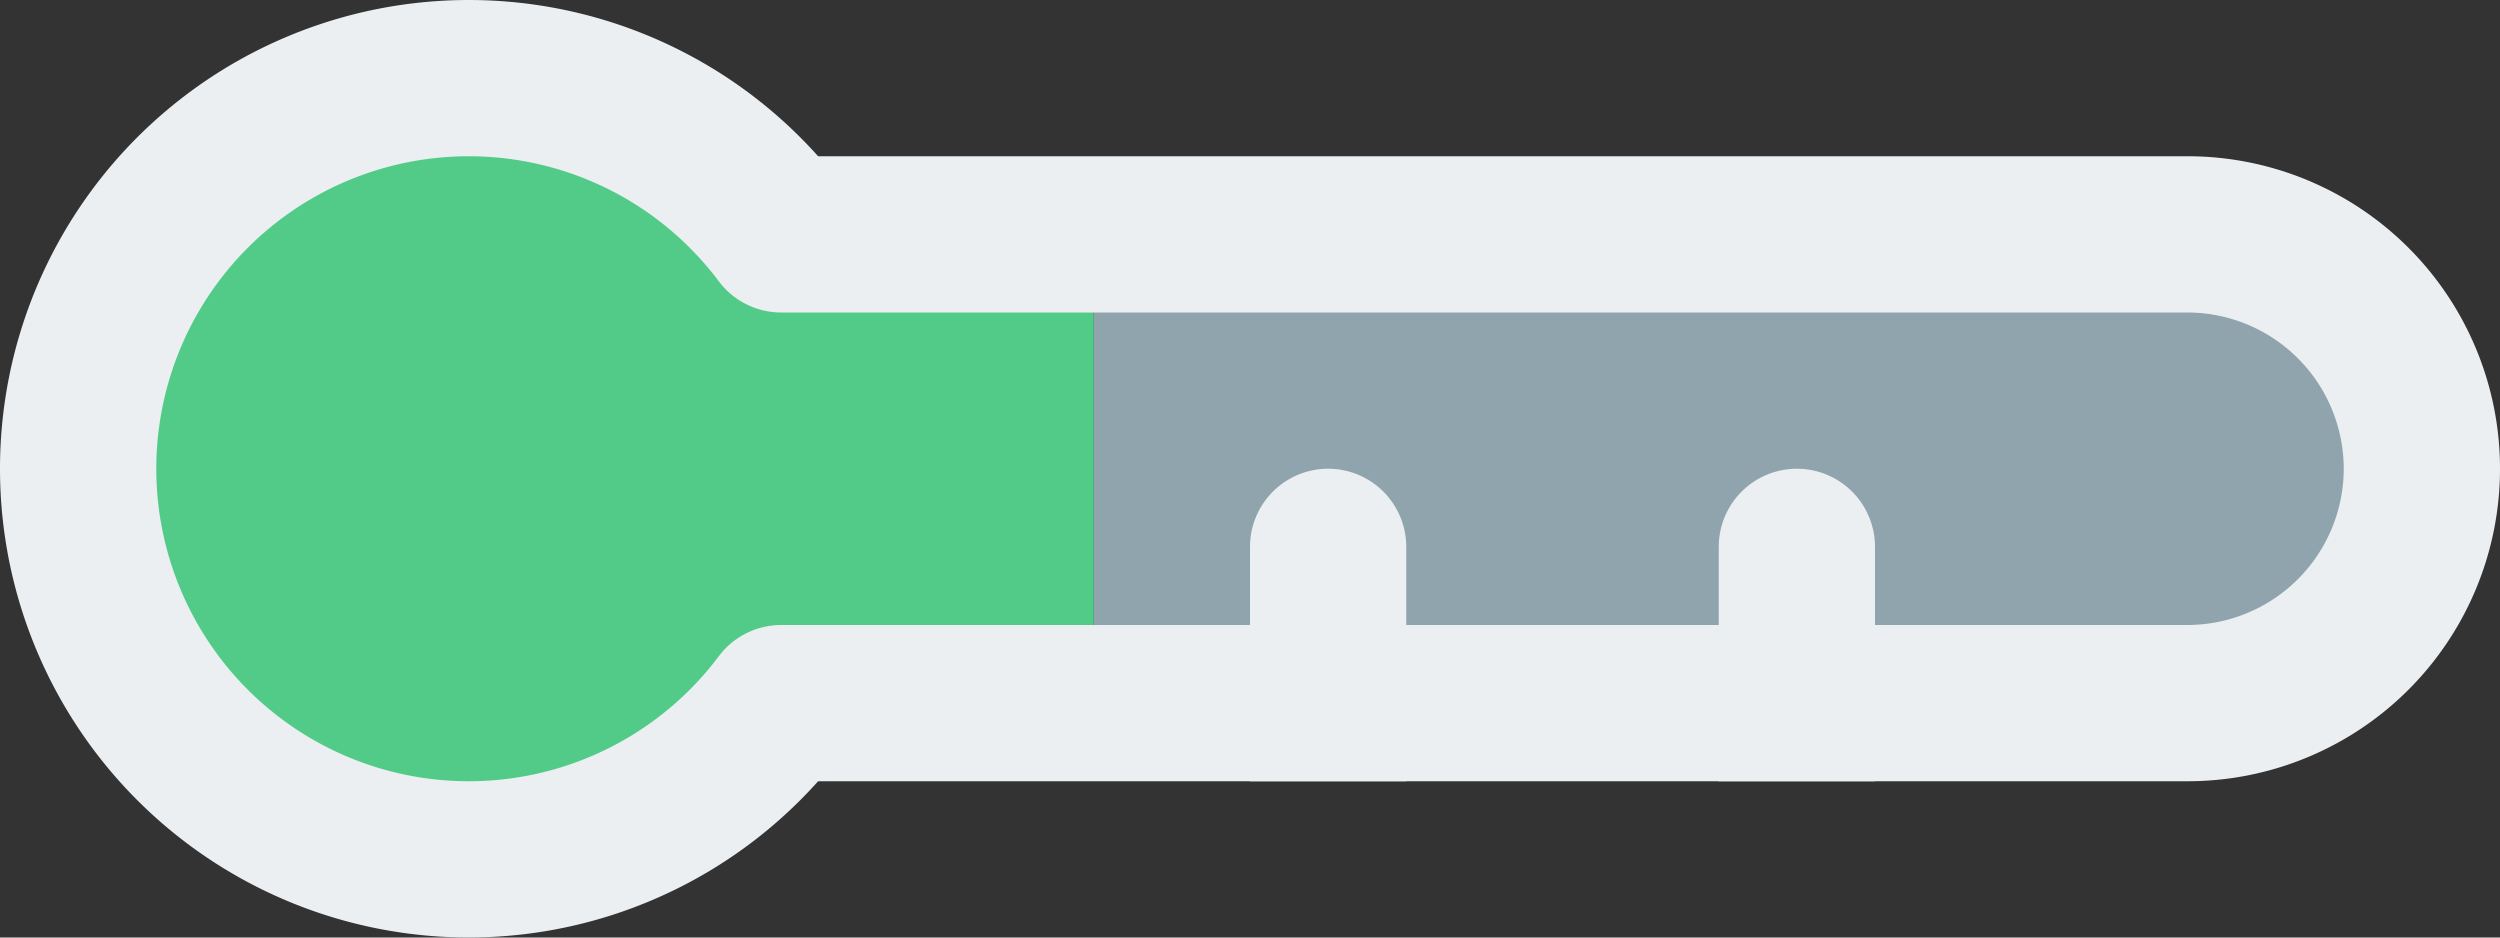 <svg xmlns="http://www.w3.org/2000/svg" width="512" height="192" viewBox="0 0 512 192">
  <rect x="0" y="0" width="512" height="192" fill="#333333" stroke="none"/>
  <g id="溫度-低" transform="translate(512 -160) rotate(90)">
    <path id="Path_66" data-name="Path 66" d="M304,64V288H208V64a48,48,0,0,1,96,0Z" fill="#90a4ae"/>
    <path id="Path_67" data-name="Path 67" d="M336,416a80,80,0,1,1-128-64V288h96v64A79.7,79.7,0,0,1,336,416Z" fill="#53cb88"/>
    <g id="Group_23" data-name="Group 23">
      <path id="Path_68" data-name="Path 68" d="M256,512a96,96,0,0,1-64-167.552V64a64,64,0,0,1,128,0V344.448A96,96,0,0,1,256,512Zm0-480a32.053,32.053,0,0,0-32,32V352a15.989,15.989,0,0,1-6.368,12.768,64,64,0,1,0,76.736,0A15.989,15.989,0,0,1,288,352V64A32.053,32.053,0,0,0,256,32ZM208,352h0Z" fill="#eceff1"/>
      <path id="Path_69" data-name="Path 69" d="M272,128a16,16,0,0,0,0,32h48V128Z" fill="#eceff1"/>
      <path id="Path_70" data-name="Path 70" d="M272,224a16,16,0,0,0,0,32h48V224Z" fill="#eceff1"/>
    </g>
  </g>
</svg>
